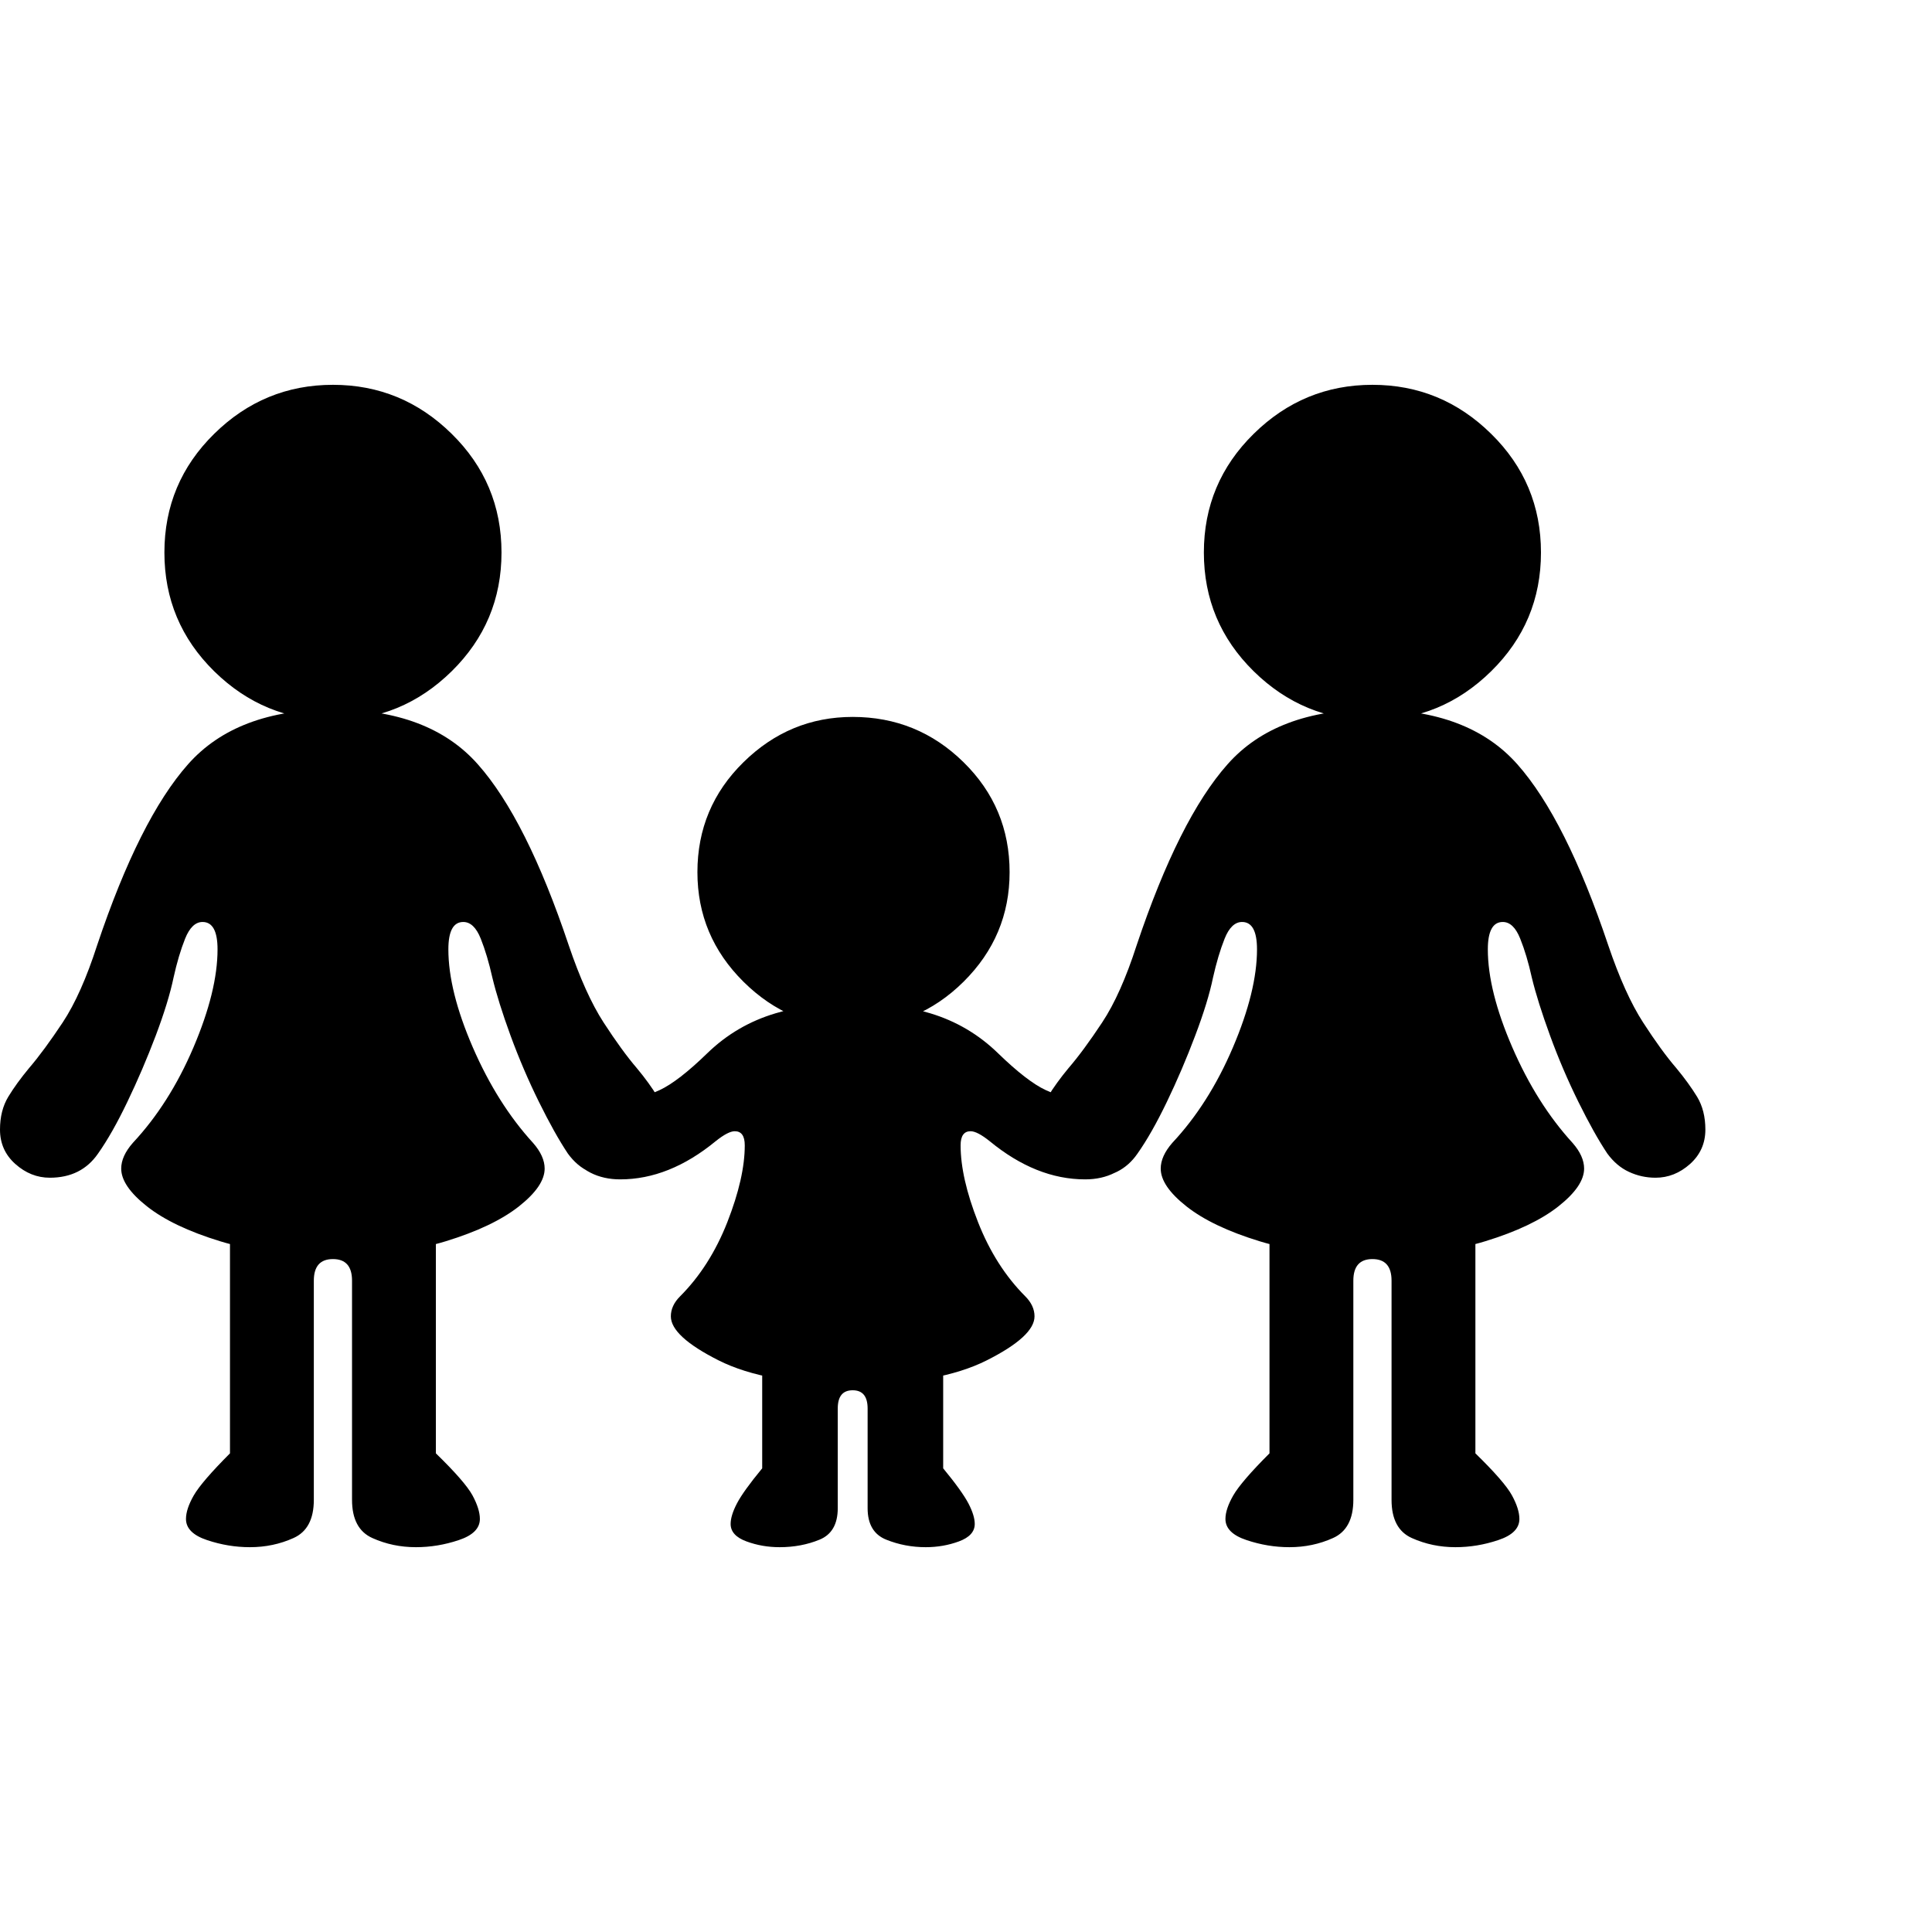 <svg version="1.1" xmlns="http://www.w3.org/2000/svg" width="256" height="256" viewBox="0 0 36.359 21.875">
  <defs>
    <style type="text/css" id="current-color-scheme">.ColorScheme-Text { color:#000000; }</style>
  </defs><path class="ColorScheme-Text" fill="currentColor" d="M16.047 18.812 C14.964 18.812 14.122 18.661 13.523 18.359 C12.924 18.057 12.625 17.781 12.625 17.531 C12.625 17.396 12.682 17.271 12.797 17.156 C13.172 16.781 13.469 16.315 13.688 15.758 C13.906 15.201 14.016 14.719 14.016 14.312 C14.016 14.135 13.953 14.047 13.828 14.047 C13.745 14.047 13.625 14.109 13.469 14.234 C12.885 14.714 12.286 14.953 11.672 14.953 C11.255 14.953 10.927 14.786 10.688 14.453 L11.625 13.438 C11.917 13.438 12.18 13.383 12.414 13.273 C12.648 13.164 12.948 12.932 13.312 12.578 C13.677 12.224 14.104 11.974 14.594 11.828 C15.083 11.682 15.568 11.609 16.047 11.609 C16.536 11.609 17.023 11.682 17.508 11.828 C17.992 11.974 18.417 12.224 18.781 12.578 C19.146 12.932 19.445 13.164 19.68 13.273 C19.914 13.383 20.177 13.438 20.469 13.438 L21.406 14.453 C21.167 14.786 20.839 14.953 20.422 14.953 C19.807 14.953 19.208 14.714 18.625 14.234 C18.469 14.109 18.349 14.047 18.266 14.047 C18.141 14.047 18.078 14.135 18.078 14.312 C18.078 14.719 18.187 15.201 18.406 15.758 C18.625 16.315 18.922 16.781 19.297 17.156 C19.411 17.271 19.469 17.396 19.469 17.531 C19.469 17.781 19.169 18.057 18.57 18.359 C17.971 18.661 17.13 18.812 16.047 18.812 Z M14.672 21.875 C14.453 21.875 14.245 21.839 14.047 21.766 C13.849 21.693 13.75 21.583 13.75 21.438 C13.75 21.333 13.789 21.206 13.867 21.055 C13.945 20.904 14.104 20.682 14.344 20.391 L14.344 18.344 L17.75 18.344 L17.75 20.391 C17.99 20.682 18.148 20.904 18.227 21.055 C18.305 21.206 18.344 21.333 18.344 21.438 C18.344 21.583 18.245 21.693 18.047 21.766 C17.849 21.839 17.641 21.875 17.422 21.875 C17.161 21.875 16.914 21.828 16.68 21.734 C16.445 21.641 16.328 21.443 16.328 21.141 L16.328 19.266 C16.328 19.036 16.234 18.922 16.047 18.922 C15.859 18.922 15.766 19.036 15.766 19.266 L15.766 21.141 C15.766 21.443 15.651 21.641 15.422 21.734 C15.193 21.828 14.943 21.875 14.672 21.875 Z M16.047 12.094 C15.255 12.094 14.57 11.807 13.992 11.234 C13.414 10.661 13.125 9.974 13.125 9.172 C13.125 8.359 13.414 7.669 13.992 7.102 C14.57 6.534 15.255 6.25 16.047 6.25 C16.859 6.25 17.555 6.534 18.133 7.102 C18.711 7.669 19 8.359 19 9.172 C19 9.974 18.711 10.661 18.133 11.234 C17.555 11.807 16.859 12.094 16.047 12.094 Z M6.266 16.391 C5.443 16.391 4.734 16.299 4.141 16.117 C3.547 15.935 3.089 15.716 2.766 15.461 C2.443 15.206 2.281 14.969 2.281 14.75 C2.281 14.594 2.354 14.432 2.5 14.266 C2.958 13.776 3.339 13.177 3.641 12.469 C3.943 11.76 4.094 11.146 4.094 10.625 C4.094 10.281 4 10.109 3.812 10.109 C3.677 10.109 3.568 10.214 3.484 10.422 C3.401 10.63 3.328 10.875 3.266 11.156 C3.203 11.458 3.091 11.823 2.93 12.25 C2.768 12.677 2.591 13.091 2.398 13.492 C2.206 13.893 2.021 14.219 1.844 14.469 C1.635 14.771 1.333 14.922 0.938 14.922 C0.698 14.922 0.482 14.836 0.289 14.664 C0.096 14.492 0 14.276 0 14.016 C0 13.776 0.052 13.57 0.156 13.398 C0.26 13.227 0.391 13.047 0.547 12.859 C0.734 12.641 0.945 12.354 1.18 12 C1.414 11.646 1.63 11.161 1.828 10.547 C2.359 8.964 2.93 7.828 3.539 7.141 C4.148 6.453 5.057 6.109 6.266 6.109 C7.474 6.109 8.383 6.453 8.992 7.141 C9.602 7.828 10.172 8.964 10.703 10.547 C10.911 11.161 11.13 11.646 11.359 12 C11.589 12.354 11.797 12.641 11.984 12.859 C12.141 13.047 12.271 13.227 12.375 13.398 C12.479 13.57 12.531 13.776 12.531 14.016 C12.531 14.276 12.435 14.492 12.242 14.664 C12.049 14.836 11.833 14.922 11.594 14.922 C11.417 14.922 11.25 14.885 11.094 14.812 C10.937 14.74 10.802 14.625 10.688 14.469 C10.521 14.219 10.339 13.893 10.141 13.492 C9.943 13.091 9.766 12.677 9.609 12.25 C9.453 11.823 9.339 11.458 9.266 11.156 C9.203 10.875 9.13 10.63 9.047 10.422 C8.964 10.214 8.854 10.109 8.719 10.109 C8.531 10.109 8.438 10.281 8.438 10.625 C8.438 11.146 8.591 11.76 8.898 12.469 C9.206 13.177 9.583 13.776 10.031 14.266 C10.177 14.432 10.25 14.594 10.25 14.75 C10.25 14.969 10.089 15.206 9.766 15.461 C9.443 15.716 8.984 15.935 8.391 16.117 C7.797 16.299 7.089 16.391 6.266 16.391 Z M4.703 21.875 C4.432 21.875 4.164 21.831 3.898 21.742 C3.633 21.654 3.5 21.521 3.5 21.344 C3.5 21.219 3.549 21.07 3.648 20.898 C3.747 20.727 3.974 20.464 4.328 20.109 L4.328 15.75 L8.203 15.75 L8.203 20.109 C8.568 20.464 8.797 20.727 8.891 20.898 C8.984 21.07 9.031 21.219 9.031 21.344 C9.031 21.521 8.898 21.654 8.633 21.742 C8.367 21.831 8.099 21.875 7.828 21.875 C7.536 21.875 7.263 21.818 7.008 21.703 C6.753 21.589 6.625 21.349 6.625 20.984 L6.625 16.859 C6.625 16.589 6.505 16.453 6.266 16.453 C6.026 16.453 5.906 16.589 5.906 16.859 L5.906 20.984 C5.906 21.349 5.779 21.589 5.523 21.703 C5.268 21.818 4.995 21.875 4.703 21.875 Z M6.266 6.312 C5.401 6.312 4.656 6.005 4.031 5.391 C3.406 4.776 3.094 4.031 3.094 3.156 C3.094 2.281 3.406 1.536 4.031 0.922 C4.656 0.307 5.401 -0 6.266 -0 C7.13 -0 7.875 0.307 8.5 0.922 C9.125 1.536 9.438 2.281 9.438 3.156 C9.438 4.031 9.125 4.776 8.5 5.391 C7.875 6.005 7.13 6.312 6.266 6.312 Z M25.828 16.391 C25.005 16.391 24.297 16.299 23.703 16.117 C23.109 15.935 22.651 15.716 22.328 15.461 C22.005 15.206 21.844 14.969 21.844 14.75 C21.844 14.594 21.917 14.432 22.062 14.266 C22.521 13.776 22.901 13.177 23.203 12.469 C23.505 11.76 23.656 11.146 23.656 10.625 C23.656 10.281 23.563 10.109 23.375 10.109 C23.24 10.109 23.13 10.214 23.047 10.422 C22.964 10.63 22.891 10.875 22.828 11.156 C22.766 11.458 22.654 11.823 22.492 12.25 C22.331 12.677 22.154 13.091 21.961 13.492 C21.768 13.893 21.583 14.219 21.406 14.469 C21.198 14.771 20.896 14.922 20.5 14.922 C20.26 14.922 20.044 14.836 19.852 14.664 C19.659 14.492 19.562 14.276 19.562 14.016 C19.562 13.776 19.615 13.57 19.719 13.398 C19.823 13.227 19.953 13.047 20.109 12.859 C20.297 12.641 20.508 12.354 20.742 12 C20.977 11.646 21.193 11.161 21.391 10.547 C21.922 8.964 22.492 7.828 23.102 7.141 C23.711 6.453 24.62 6.109 25.828 6.109 C27.036 6.109 27.945 6.453 28.555 7.141 C29.164 7.828 29.734 8.964 30.266 10.547 C30.474 11.161 30.693 11.646 30.922 12 C31.151 12.354 31.359 12.641 31.547 12.859 C31.703 13.047 31.833 13.227 31.938 13.398 C32.042 13.57 32.094 13.776 32.094 14.016 C32.094 14.276 31.997 14.492 31.805 14.664 C31.612 14.836 31.396 14.922 31.156 14.922 C30.979 14.922 30.813 14.885 30.656 14.812 C30.5 14.74 30.365 14.625 30.25 14.469 C30.083 14.219 29.901 13.893 29.703 13.492 C29.505 13.091 29.328 12.677 29.172 12.25 C29.016 11.823 28.901 11.458 28.828 11.156 C28.766 10.875 28.693 10.63 28.609 10.422 C28.526 10.214 28.417 10.109 28.281 10.109 C28.094 10.109 28 10.281 28 10.625 C28 11.146 28.154 11.76 28.461 12.469 C28.768 13.177 29.146 13.776 29.594 14.266 C29.74 14.432 29.812 14.594 29.812 14.75 C29.812 14.969 29.651 15.206 29.328 15.461 C29.005 15.716 28.547 15.935 27.953 16.117 C27.359 16.299 26.651 16.391 25.828 16.391 Z M24.266 21.875 C23.995 21.875 23.727 21.831 23.461 21.742 C23.195 21.654 23.062 21.521 23.062 21.344 C23.062 21.219 23.112 21.07 23.211 20.898 C23.31 20.727 23.536 20.464 23.891 20.109 L23.891 15.75 L27.766 15.75 L27.766 20.109 C28.13 20.464 28.359 20.727 28.453 20.898 C28.547 21.07 28.594 21.219 28.594 21.344 C28.594 21.521 28.461 21.654 28.195 21.742 C27.93 21.831 27.661 21.875 27.391 21.875 C27.099 21.875 26.826 21.818 26.57 21.703 C26.315 21.589 26.188 21.349 26.188 20.984 L26.188 16.859 C26.188 16.589 26.068 16.453 25.828 16.453 C25.589 16.453 25.469 16.589 25.469 16.859 L25.469 20.984 C25.469 21.349 25.341 21.589 25.086 21.703 C24.831 21.818 24.557 21.875 24.266 21.875 Z M25.828 6.312 C24.964 6.312 24.219 6.005 23.594 5.391 C22.969 4.776 22.656 4.031 22.656 3.156 C22.656 2.281 22.969 1.536 23.594 0.922 C24.219 0.307 24.964 -0 25.828 -0 C26.693 -0 27.437 0.307 28.062 0.922 C28.688 1.536 29 2.281 29 3.156 C29 4.031 28.688 4.776 28.062 5.391 C27.437 6.005 26.693 6.312 25.828 6.312 Z M36.359 21.875" /></svg>